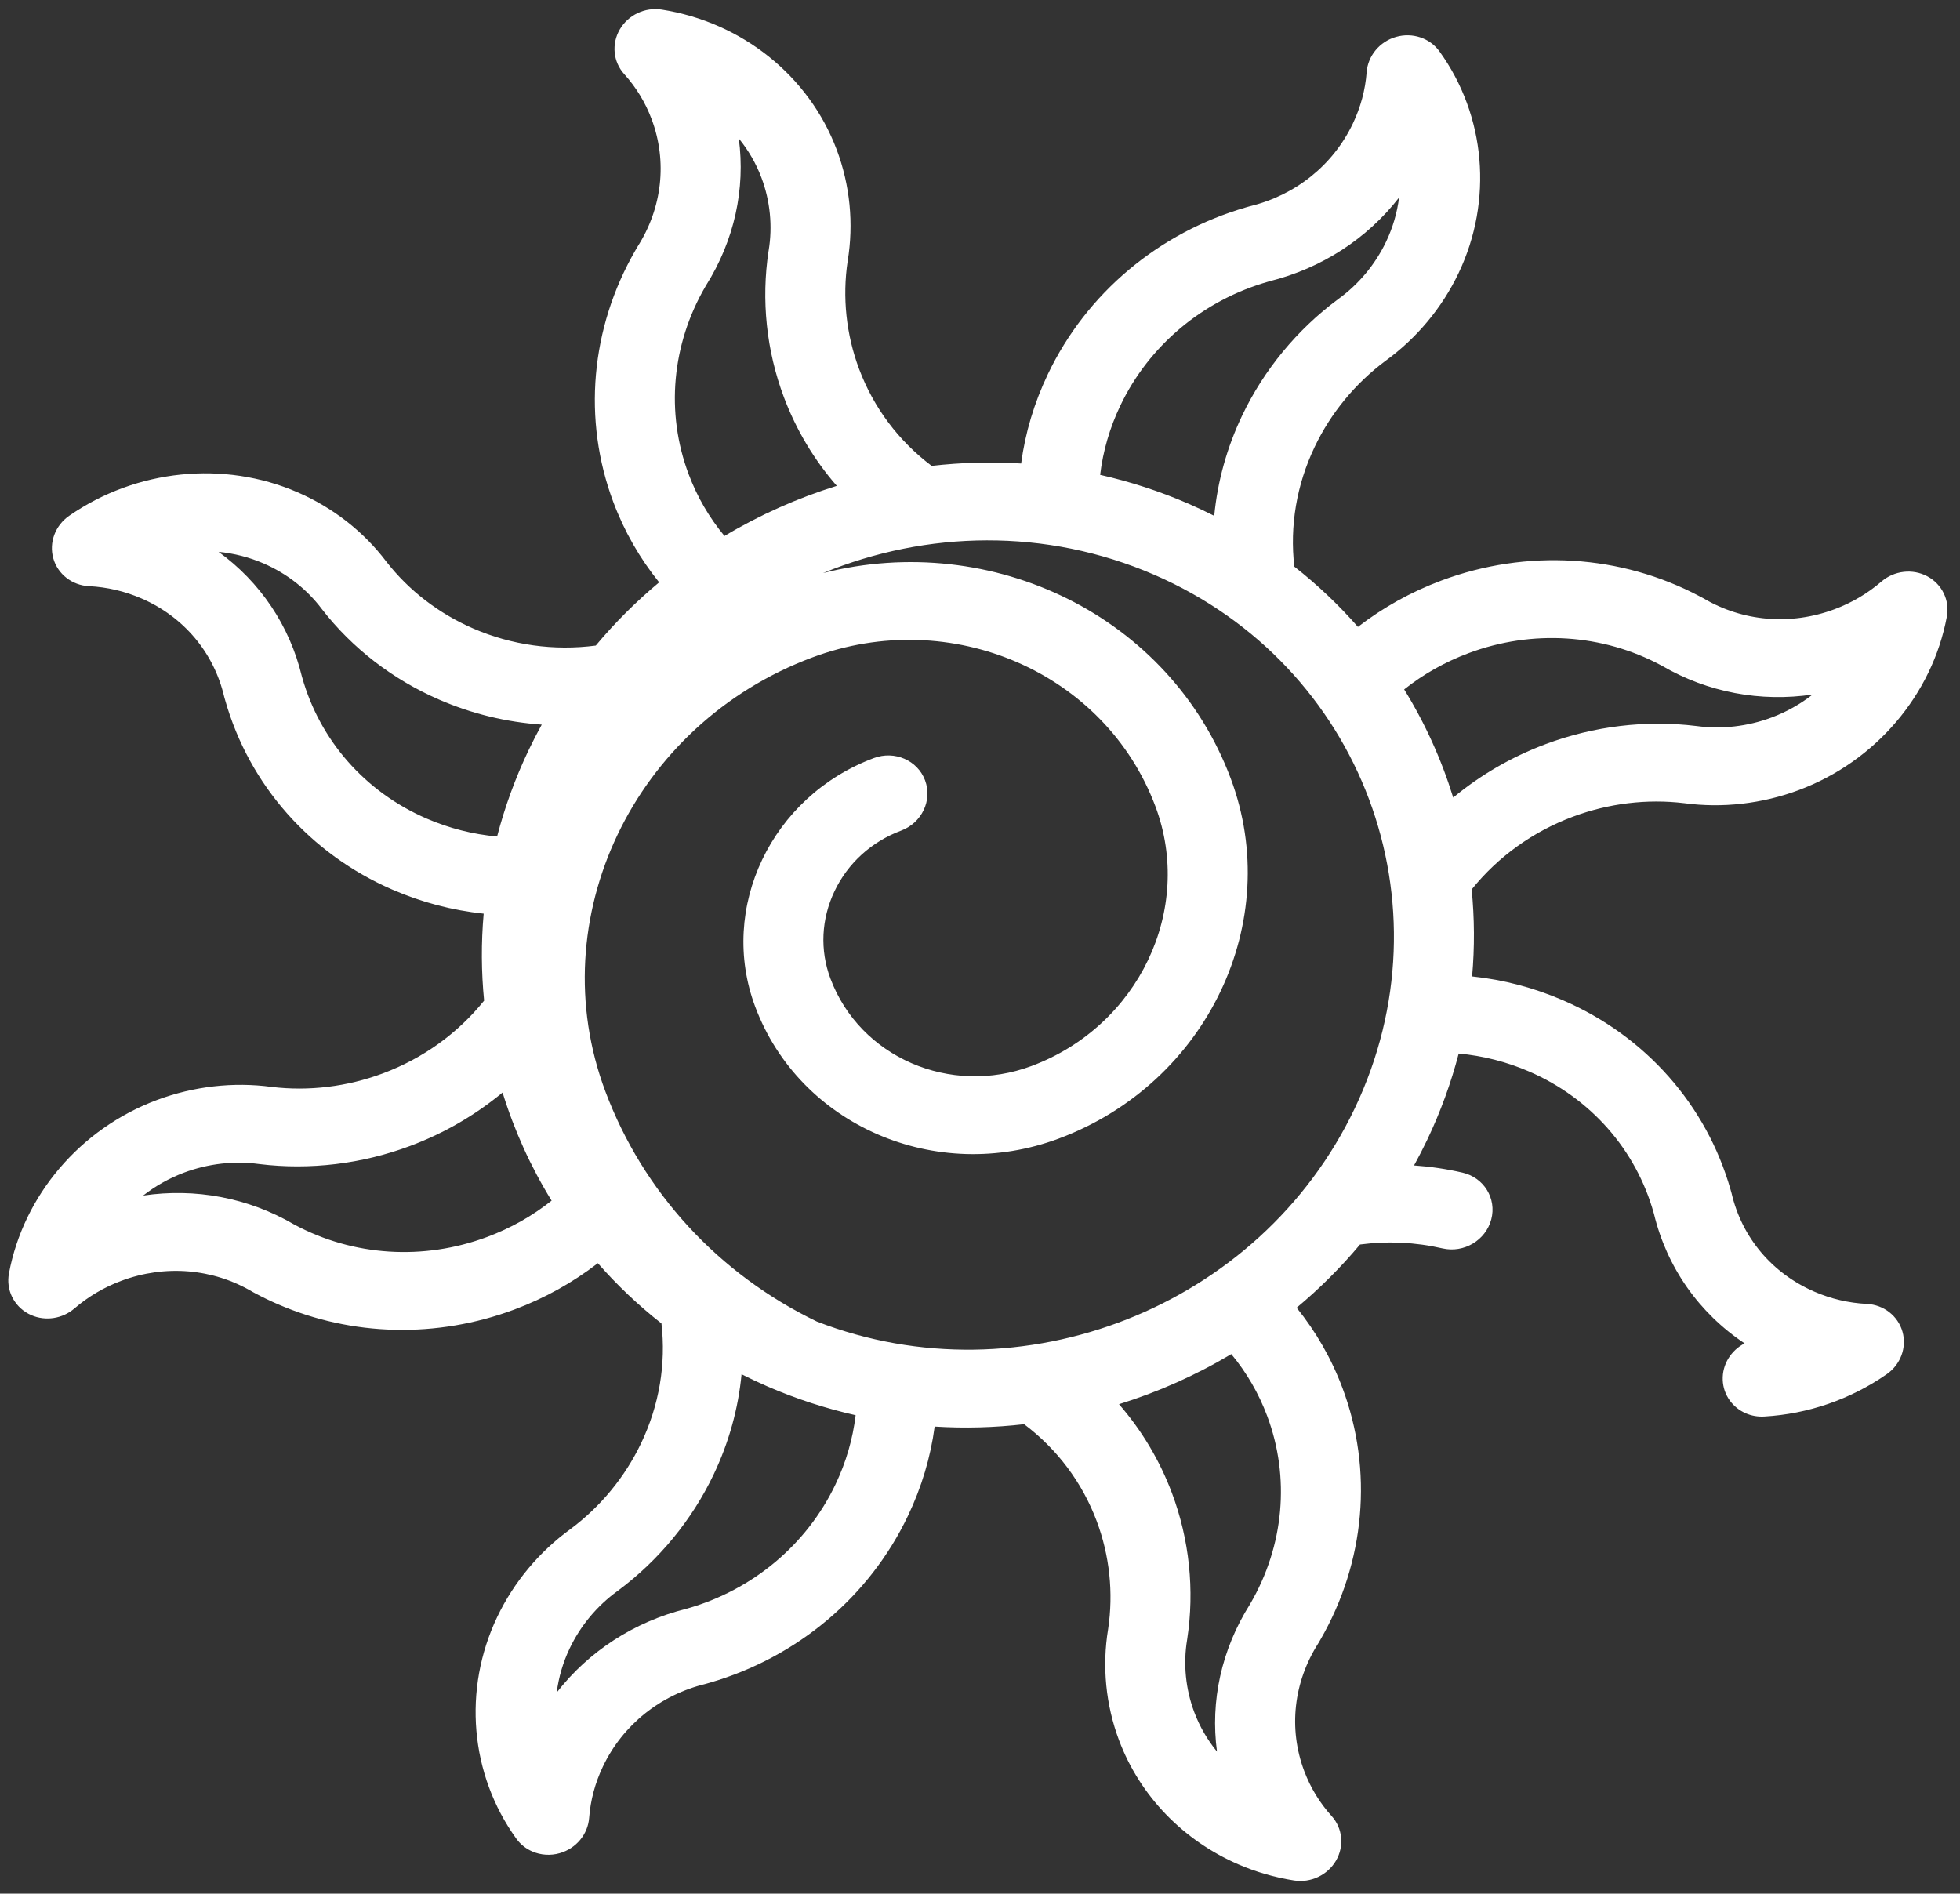 <svg width="148" height="143" viewBox="0 0 148 143" fill="none" xmlns="http://www.w3.org/2000/svg">
<rect x="0" y="0" width="148" height="143" fill="#333333" stroke="none"/>
<path d="M143.657 100.567C143.321 99.372 142.241 98.53 140.965 98.466C139.592 98.397 138.257 98.085 136.997 97.538C133.803 96.151 131.526 93.443 130.752 90.107C130.731 90.019 130.706 89.931 130.677 89.844C128.858 83.452 124.262 78.246 118.052 75.55C115.841 74.591 113.533 73.984 111.159 73.736C111.355 71.531 111.339 69.332 111.126 67.166C113.115 64.696 115.743 62.803 118.772 61.672C121.467 60.665 124.373 60.313 127.177 60.653C130.063 61.041 133.055 60.699 135.829 59.663C141.615 57.502 145.898 52.484 147.006 46.568C147.236 45.338 146.647 44.117 145.535 43.522C144.423 42.926 143.031 43.087 142.061 43.922C141.019 44.819 139.827 45.521 138.519 46.009C135.202 47.248 131.588 46.942 128.602 45.169C128.523 45.121 128.441 45.078 128.357 45.039C122.394 41.87 115.287 41.433 108.839 43.841C106.541 44.7 104.435 45.876 102.538 47.339C101.097 45.695 99.495 44.169 97.735 42.789C97.381 39.719 97.905 36.61 99.269 33.751C100.485 31.199 102.33 28.956 104.603 27.262C106.972 25.545 108.885 23.25 110.137 20.625C112.747 15.15 112.195 8.734 108.694 3.881C107.966 2.872 106.652 2.434 105.416 2.787C104.18 3.14 103.29 4.209 103.196 5.453C103.094 6.79 102.744 8.096 102.153 9.334C100.657 12.473 97.821 14.748 94.374 15.576C94.283 15.598 94.192 15.624 94.102 15.654C87.489 17.566 82.034 22.153 79.125 28.255C78.089 30.428 77.414 32.687 77.106 35.002C74.843 34.86 72.582 34.925 70.349 35.18C67.853 33.299 65.966 30.784 64.87 27.863C63.895 25.262 63.596 22.443 64.008 19.707C64.472 16.89 64.186 13.987 63.182 11.31C61.088 5.729 56.024 1.673 49.965 0.726C48.705 0.529 47.437 1.129 46.8 2.224C46.164 3.32 46.298 4.671 47.134 5.596C48.033 6.59 48.729 7.734 49.203 8.996C50.403 12.196 50.008 15.72 48.118 18.664C48.068 18.742 48.022 18.823 47.979 18.905C44.589 24.777 43.981 31.702 46.315 37.922C47.147 40.139 48.309 42.163 49.772 43.976C48.049 45.414 46.445 47.007 44.987 48.75C41.822 49.163 38.637 48.721 35.727 47.458C33.13 46.331 30.864 44.586 29.173 42.411C27.46 40.145 25.143 38.334 22.471 37.175C16.899 34.756 10.29 35.436 5.223 38.95C4.169 39.68 3.689 40.968 4.024 42.163C4.361 43.358 5.44 44.2 6.717 44.265C8.09 44.334 9.425 44.646 10.685 45.193C13.879 46.579 16.155 49.288 16.93 52.623C16.951 52.712 16.976 52.8 17.005 52.886C18.824 59.279 23.42 64.484 29.629 67.18C31.84 68.14 34.148 68.746 36.522 68.995C36.327 71.2 36.342 73.398 36.555 75.565C34.566 78.035 31.938 79.927 28.91 81.058C26.215 82.065 23.309 82.418 20.505 82.078C17.619 81.689 14.627 82.031 11.852 83.067C6.066 85.229 1.784 90.246 0.676 96.162C0.445 97.393 1.035 98.614 2.147 99.209C2.219 99.247 2.292 99.283 2.367 99.315C3.438 99.78 4.714 99.589 5.621 98.808C6.663 97.912 7.855 97.209 9.163 96.721C12.48 95.482 16.095 95.789 19.08 97.561C19.159 97.609 19.241 97.652 19.325 97.692C19.866 97.979 20.415 98.244 20.974 98.486C26.571 100.916 32.979 101.079 38.843 98.889C41.14 98.031 43.247 96.855 45.144 95.392C46.584 97.035 48.187 98.561 49.947 99.941C50.301 103.011 49.777 106.12 48.413 108.98C47.197 111.531 45.352 113.775 43.078 115.468C40.71 117.186 38.797 119.48 37.545 122.105C34.934 127.581 35.487 133.996 38.988 138.849C39.299 139.281 39.717 139.608 40.191 139.813C40.825 140.088 41.558 140.146 42.266 139.943C43.502 139.59 44.392 138.521 44.486 137.277C44.588 135.94 44.938 134.634 45.529 133.396C47.025 130.257 49.86 127.982 53.307 127.154C53.399 127.132 53.49 127.106 53.58 127.076C60.193 125.164 65.648 120.577 68.557 114.475C69.593 112.303 70.268 110.043 70.576 107.728C72.839 107.87 75.1 107.806 77.332 107.55C79.828 109.431 81.716 111.946 82.812 114.867C83.787 117.468 84.085 120.287 83.674 123.023C83.21 125.84 83.496 128.743 84.499 131.42C86.083 135.641 89.365 138.989 93.491 140.78C94.821 141.358 96.24 141.773 97.716 142.004C98.977 142.201 100.245 141.601 100.882 140.506C101.518 139.411 101.384 138.059 100.547 137.134C99.648 136.14 98.953 134.996 98.479 133.734C97.279 130.534 97.674 127.011 99.563 124.066C99.614 123.988 99.66 123.907 99.703 123.825C103.093 117.953 103.7 111.029 101.367 104.808C100.535 102.591 99.372 100.568 97.91 98.754C99.632 97.317 101.237 95.723 102.694 93.98C104.787 93.706 106.879 93.803 108.922 94.273C110.537 94.645 112.185 93.666 112.604 92.086C113.022 90.506 112.052 88.924 110.436 88.552C109.226 88.274 108.003 88.095 106.774 88.009C107.119 87.382 107.45 86.743 107.761 86.09C108.783 83.948 109.572 81.762 110.146 79.56C111.986 79.728 113.776 80.183 115.489 80.926C120.119 82.936 123.54 86.829 124.874 91.607C124.879 91.626 124.885 91.646 124.891 91.665C125.869 95.718 128.301 99.157 131.735 101.446C130.717 101.971 130.038 103.03 130.084 104.211C130.127 105.348 130.831 106.295 131.823 106.726C132.245 106.909 132.718 106.998 133.216 106.97C136.531 106.778 139.728 105.675 142.459 103.78C143.513 103.05 143.993 101.762 143.657 100.567ZM61.685 99.799C54.239 96.203 48.569 90.035 45.711 82.418C40.825 69.391 47.835 54.69 61.338 49.647C71.827 45.729 83.449 50.774 87.245 60.893C90.168 68.686 85.975 77.481 77.896 80.498C71.747 82.795 64.934 79.838 62.708 73.905C61.901 71.753 62.011 69.404 63.017 67.293C64.024 65.182 65.808 63.56 68.039 62.727C69.608 62.141 70.419 60.439 69.851 58.925C69.284 57.412 67.551 56.66 65.983 57.246C58.244 60.136 54.226 68.562 57.027 76.027C60.386 84.981 70.67 89.446 79.952 85.979C91.163 81.792 96.983 69.587 92.926 58.771C88.34 46.546 74.959 40.03 62.149 43.276C69.951 40.066 78.977 39.854 87.17 43.41C102.857 50.22 109.64 68.301 102.29 83.715C95.122 98.747 77.121 105.775 61.685 99.799ZM110.895 49.322C115.703 47.526 121.005 47.865 125.445 50.25C125.462 50.26 125.48 50.269 125.498 50.278C128.952 52.291 132.945 53.031 136.872 52.448C135.947 53.17 134.904 53.76 133.774 54.182C131.957 54.861 130.002 55.084 128.121 54.829C128.107 54.827 128.094 54.825 128.08 54.824C124.285 54.359 120.355 54.832 116.716 56.191C114.148 57.151 111.795 58.518 109.732 60.229C108.851 57.367 107.609 54.621 106.029 52.062C107.484 50.908 109.112 49.988 110.895 49.322ZM84.596 30.63C86.765 26.08 90.844 22.665 95.787 21.262C95.806 21.256 95.826 21.25 95.846 21.244C99.805 20.259 103.229 18.024 105.644 14.919C105.5 16.055 105.175 17.18 104.665 18.25C103.846 19.969 102.595 21.469 101.05 22.586C101.039 22.595 101.027 22.603 101.017 22.611C97.936 24.901 95.439 27.931 93.797 31.375C92.641 33.799 91.936 36.358 91.687 38.953C91.049 38.631 90.399 38.323 89.734 38.034C87.554 37.088 85.324 36.368 83.072 35.859C83.286 34.065 83.793 32.313 84.596 30.63ZM51.996 35.8C50.256 31.162 50.721 25.994 53.273 21.623C53.283 21.606 53.293 21.588 53.303 21.57C55.449 18.165 56.298 14.264 55.786 10.456C56.508 11.34 57.092 12.341 57.501 13.432C58.158 15.185 58.345 17.082 58.041 18.918C58.038 18.931 58.036 18.944 58.034 18.957C57.472 22.661 57.872 26.474 59.189 29.985C60.118 32.462 61.472 34.721 63.186 36.69C60.223 37.611 57.373 38.88 54.706 40.475C53.552 39.084 52.641 37.52 51.996 35.8ZM32.193 61.804C27.562 59.794 24.142 55.901 22.808 51.123C22.802 51.104 22.797 51.085 22.791 51.066C21.866 47.235 19.644 43.953 16.505 41.673C17.67 41.787 18.819 42.078 19.908 42.551C21.657 43.31 23.172 44.493 24.287 45.973C24.295 45.983 24.303 45.994 24.311 46.004C26.597 48.951 29.658 51.313 33.163 52.834C35.63 53.905 38.245 54.535 40.908 54.72C40.562 55.348 40.232 55.987 39.92 56.64C38.899 58.782 38.109 60.968 37.536 63.17C35.696 63.002 33.906 62.547 32.193 61.804ZM36.786 93.409C31.978 95.205 26.675 94.865 22.237 92.481C22.219 92.471 22.201 92.462 22.183 92.452C18.729 90.439 14.737 89.7 10.809 90.283C11.735 89.56 12.777 88.971 13.907 88.548C15.725 87.87 17.679 87.646 19.56 87.902C19.574 87.903 19.587 87.905 19.601 87.907C23.396 88.371 27.326 87.898 30.965 86.539C33.533 85.58 35.886 84.212 37.949 82.502C38.83 85.363 40.072 88.109 41.652 90.668C40.198 91.822 38.569 92.743 36.786 93.409ZM63.086 112.1C60.916 116.65 56.837 120.065 51.895 121.469C51.875 121.474 51.855 121.48 51.836 121.486C47.876 122.471 44.452 124.706 42.038 127.811C42.181 126.675 42.506 125.55 43.016 124.481C43.836 122.761 45.086 121.262 46.632 120.144C46.643 120.136 46.654 120.128 46.664 120.12C49.745 117.83 52.242 114.799 53.884 111.355C55.04 108.931 55.746 106.373 55.995 103.778C56.632 104.1 57.282 104.407 57.947 104.696C60.127 105.642 62.357 106.362 64.609 106.871C64.395 108.665 63.888 110.417 63.086 112.1ZM95.686 106.93C97.426 111.569 96.96 116.736 94.409 121.107C94.398 121.125 94.388 121.142 94.378 121.16C92.232 124.565 91.383 128.466 91.895 132.274C91.173 131.39 90.59 130.389 90.18 129.299C89.523 127.545 89.336 125.648 89.641 123.813C89.643 123.799 89.645 123.786 89.647 123.773C90.209 120.07 89.81 116.256 88.493 112.746C87.563 110.269 86.209 108.009 84.496 106.04C87.458 105.119 90.309 103.85 92.975 102.256C94.13 103.646 95.04 105.21 95.686 106.93Z" fill="white"/>
</svg>
